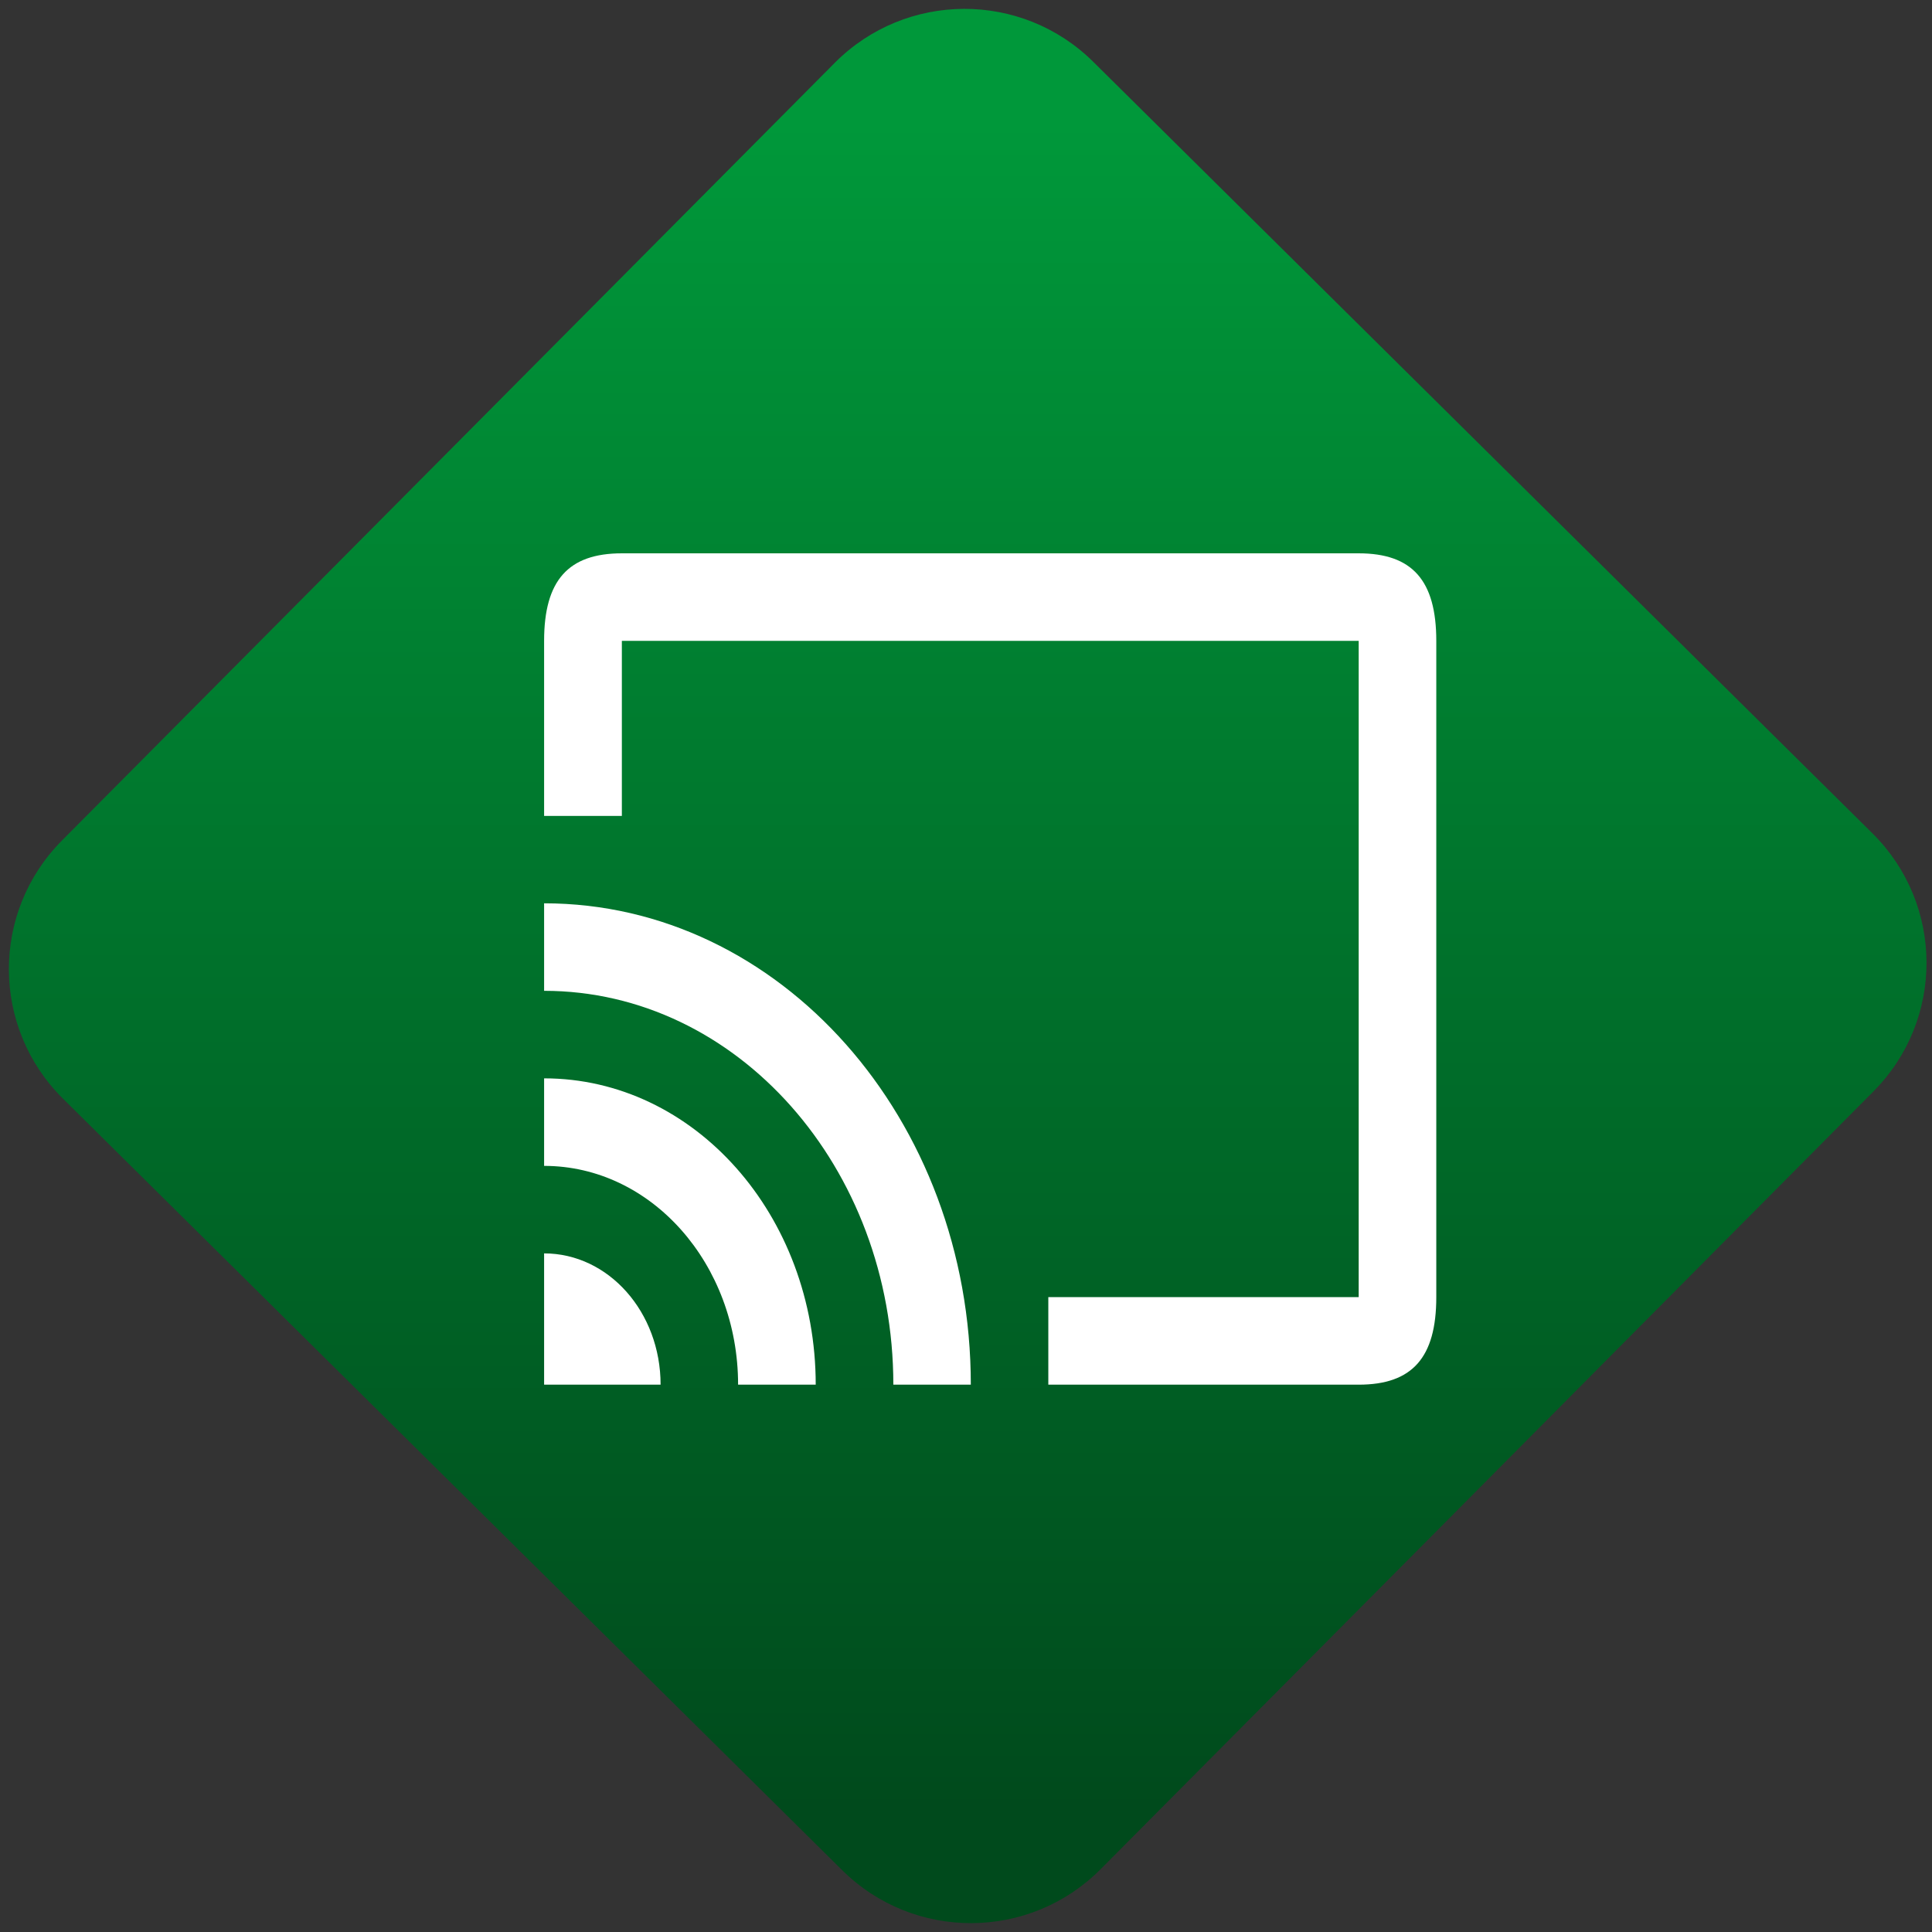 <svg width="64" height="64" viewBox="0 0 64 64" version="1.1"><rect x="0" y="0" width="64" height="64" fill="#333333" stroke="none"/><defs><linearGradient id="linear-pattern-0" gradientUnits="userSpaceOnUse" x1="0" y1="0" x2="0" y2="1" gradientTransform="matrix(60, 0, 0, 56, 0, 4)"><stop offset="0" stop-color="#00983a" stop-opacity="1"/><stop offset="1" stop-color="#004a1c" stop-opacity="1"/></linearGradient></defs><path fill="url(#linear-pattern-0)" fill-opacity="1" d="M 36.219 2.051 L 62.027 27.605 C 64.402 29.957 64.418 33.785 62.059 36.156 L 36.461 61.918 C 34.105 64.289 30.27 64.305 27.895 61.949 L 2.086 36.395 C -0.289 34.043 -0.305 30.215 2.051 27.844 L 27.652 2.082 C 30.008 -0.289 33.844 -0.305 36.219 2.051 Z M 36.219 2.051 " /><g transform="matrix(1.008,0,0,1.003,16.221,16.077)"><path fill-rule="nonzero" fill="rgb(100%, 100%, 100%)" fill-opacity="1" d="M 4.344 2.246 C 2.582 2.246 1.789 3.141 1.789 5.137 L 1.789 10.918 L 4.344 10.918 L 4.344 5.137 L 28.559 5.137 L 28.559 26.812 L 18.359 26.812 L 18.359 29.703 L 28.559 29.703 C 30.32 29.703 31.109 28.809 31.109 26.812 L 31.109 5.137 C 31.109 3.141 30.32 2.246 28.559 2.246 Z M 1.789 13.805 L 1.789 16.695 C 8.125 16.695 13.266 22.523 13.266 29.703 L 15.812 29.703 C 15.812 20.918 9.539 13.805 1.789 13.805 Z M 1.789 19.586 L 1.789 22.477 C 5.312 22.477 8.164 25.715 8.164 29.703 L 10.715 29.703 C 10.715 24.109 6.727 19.586 1.789 19.586 Z M 1.789 25.367 L 1.789 29.703 L 5.617 29.703 C 5.617 27.305 3.906 25.367 1.789 25.367 Z M 1.789 25.367 "/></g></svg>
